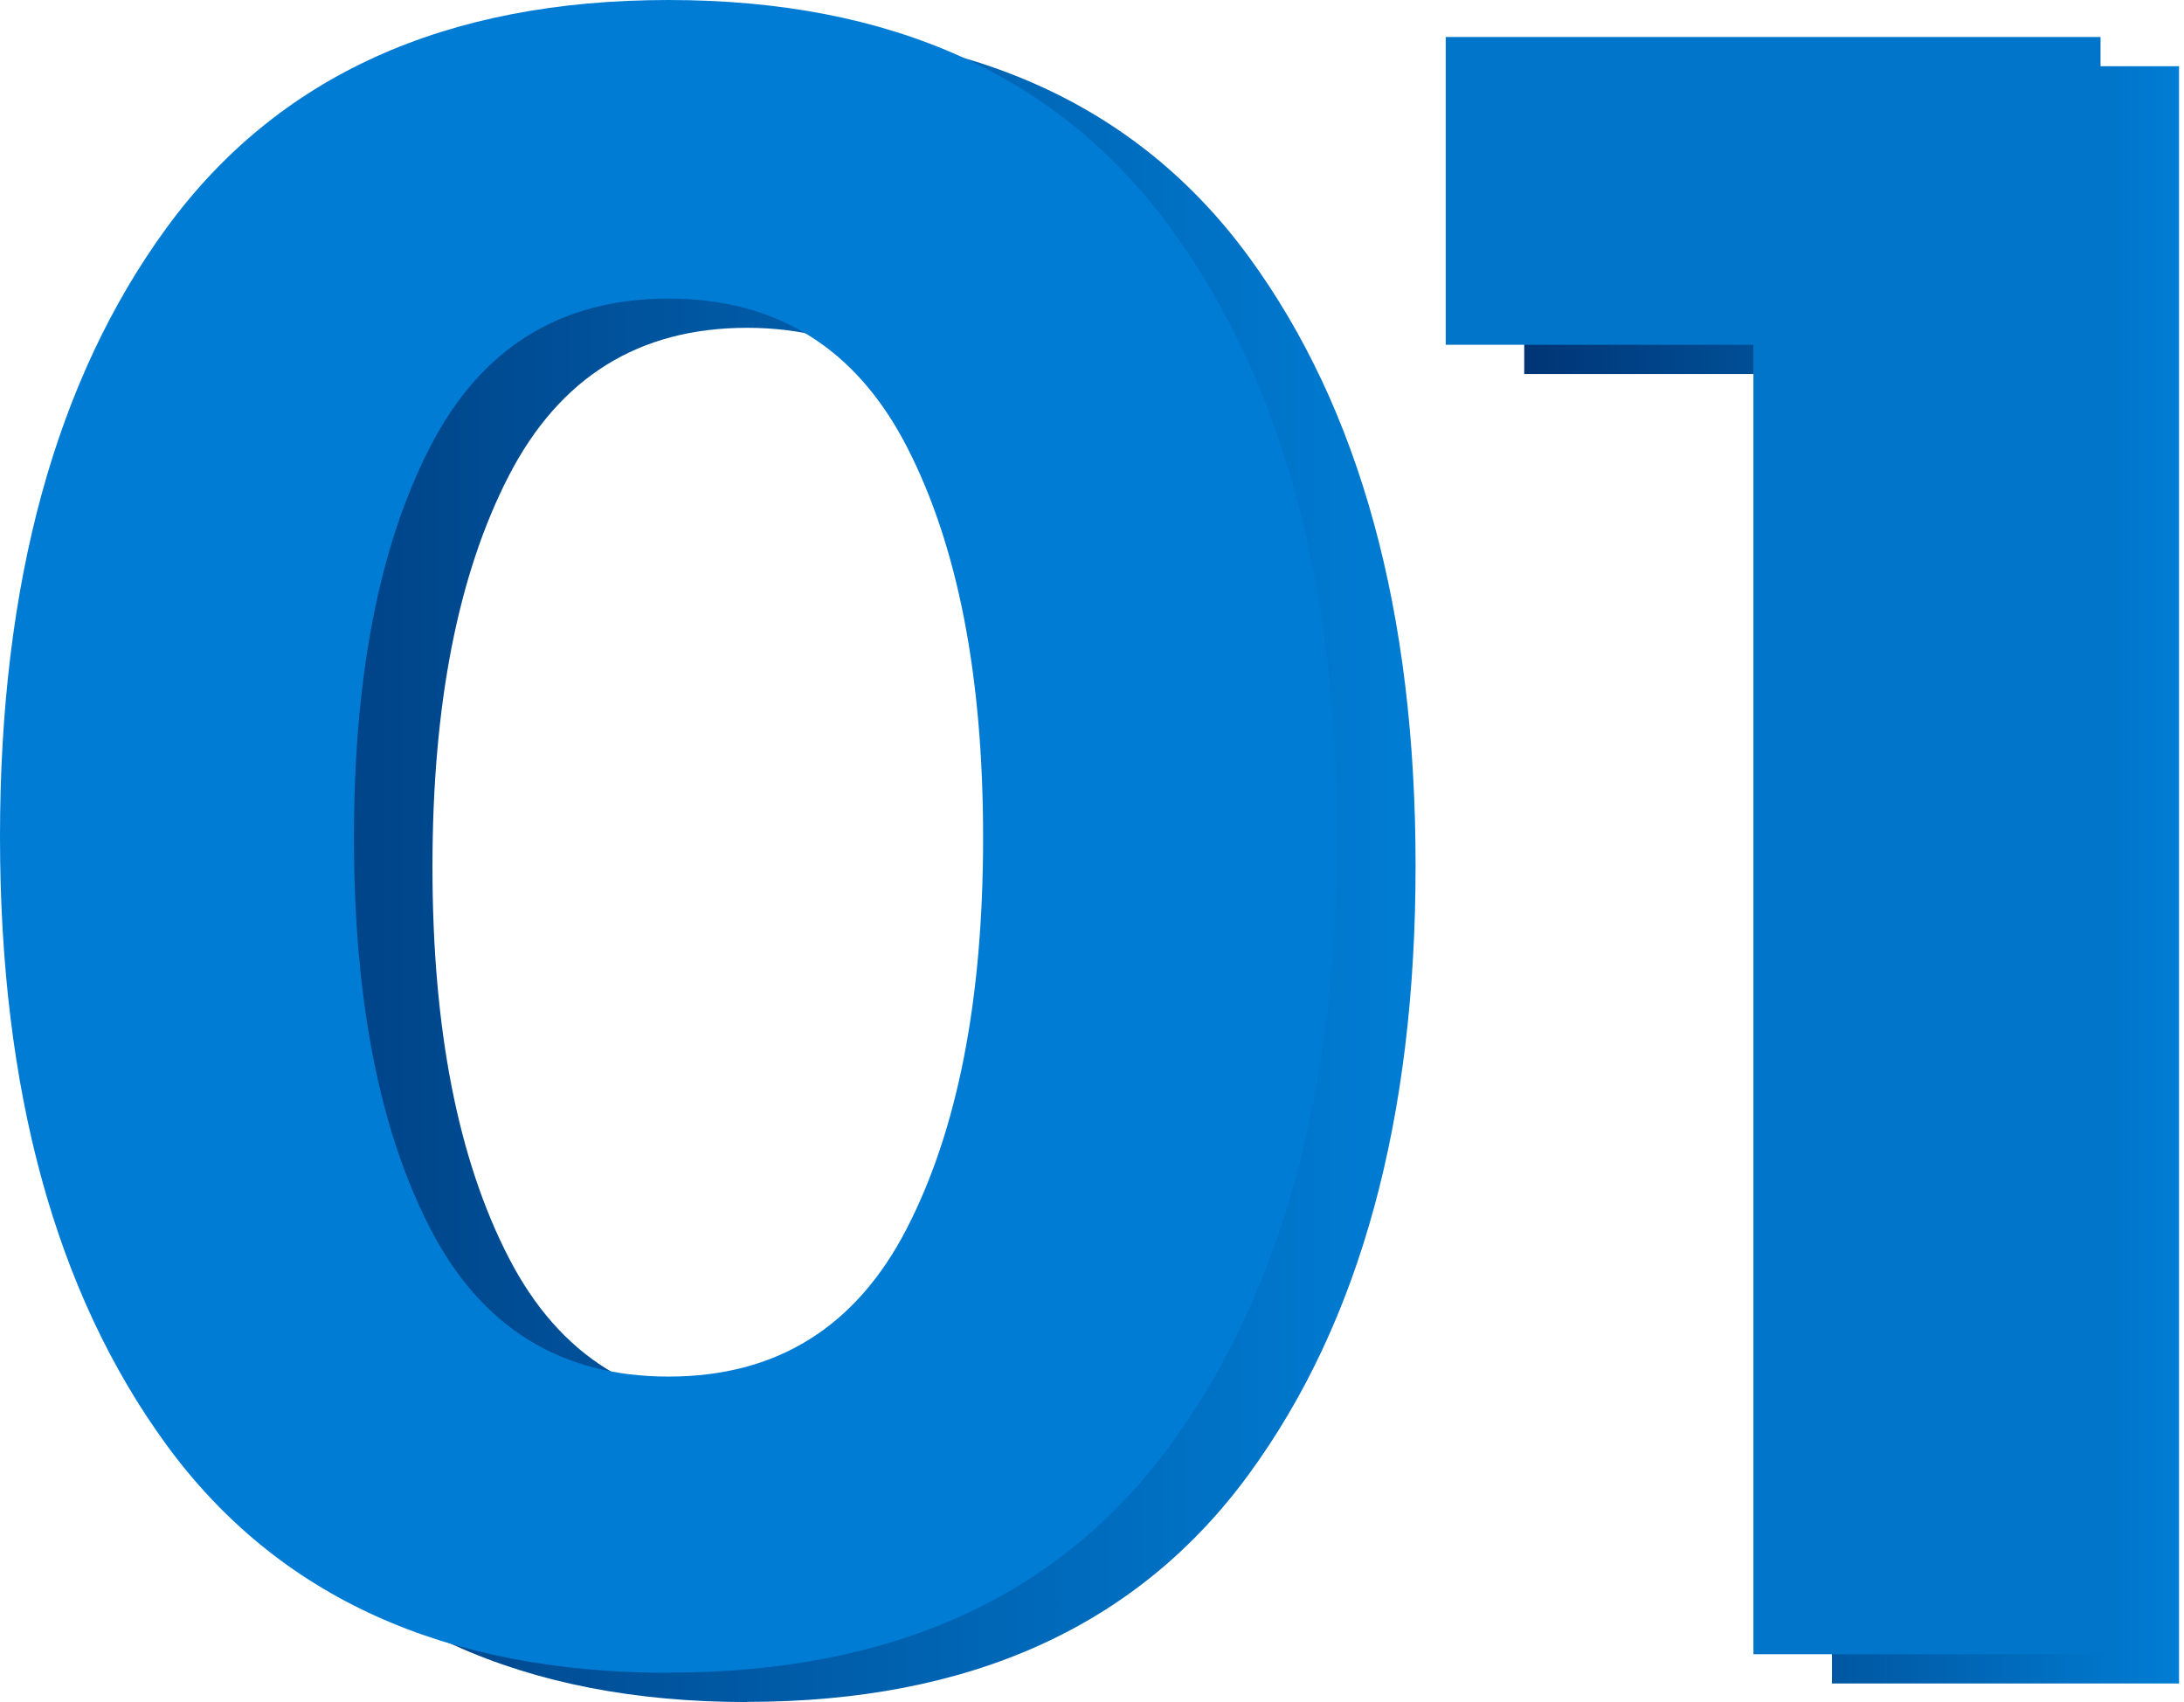 <svg width="77" height="60" viewBox="0 0 77 60" fill="none" xmlns="http://www.w3.org/2000/svg">
<g clip-path="url(#clip0_1589_1305)">
<path d="M26.338 60C18.454 60 12.555 57.321 8.641 51.969C4.728 46.611 2.768 39.465 2.768 30.519C2.768 21.572 4.728 14.419 8.641 9.061C12.555 3.71 18.454 1.031 26.338 1.031C34.222 1.031 40.121 3.71 44.034 9.061C47.948 14.419 49.908 21.565 49.908 30.512C49.908 39.459 47.954 46.605 44.034 51.963C40.121 57.321 34.216 59.994 26.338 59.994V60ZM17.938 16.774C16.144 20.255 15.247 24.849 15.247 30.557C15.247 36.265 16.144 40.865 17.938 44.34C19.733 47.821 22.533 49.558 26.338 49.558C30.143 49.558 32.943 47.821 34.737 44.34C36.532 40.859 37.429 36.265 37.429 30.557C37.429 24.849 36.532 20.255 34.737 16.774C32.943 13.293 30.143 11.556 26.338 11.556C22.533 11.556 19.733 13.293 17.938 16.774Z" fill="url(#paint0_linear_1589_1305)"/>
<path d="M53.745 2.335H76.825V59.345H64.588V13.185H53.739V2.335H53.745Z" fill="url(#paint1_linear_1589_1305)"/>
<path d="M23.57 58.969C15.686 58.969 9.787 56.29 5.873 50.939C1.96 45.581 0 38.428 0 29.488C0 20.547 1.96 13.389 5.873 8.031C9.787 2.679 15.686 0 23.57 0C31.454 0 37.353 2.679 41.266 8.031C45.18 13.389 47.14 20.535 47.14 29.481C47.14 38.428 45.186 45.574 41.266 50.932C37.353 56.29 31.448 58.963 23.57 58.963V58.969ZM15.17 15.743C13.376 19.224 12.479 23.818 12.479 29.526C12.479 35.234 13.376 39.835 15.17 43.309C16.965 46.79 19.765 48.527 23.57 48.527C27.375 48.527 30.175 46.79 31.97 43.309C33.764 39.828 34.661 35.234 34.661 29.526C34.661 23.818 33.764 19.224 31.97 15.743C30.175 12.262 27.375 10.525 23.57 10.525C19.765 10.525 16.965 12.262 15.17 15.743Z" fill="#017CD5"/>
<path d="M50.977 1.304H74.057V58.314H61.82V12.154H50.971V1.304H50.977Z" fill="#0175CA"/>
</g>
<defs>
<linearGradient id="paint0_linear_1589_1305" x1="2.768" y1="30.512" x2="49.908" y2="30.512" gradientUnits="userSpaceOnUse">
<stop stop-color="#003575"/>
<stop offset="1" stop-color="#007DD4"/>
</linearGradient>
<linearGradient id="paint1_linear_1589_1305" x1="53.745" y1="30.843" x2="76.825" y2="30.843" gradientUnits="userSpaceOnUse">
<stop stop-color="#003575"/>
<stop offset="1" stop-color="#007DD4"/>
</linearGradient>
<clipPath id="clip0_1589_1305">
<rect width="76.825" height="60" fill="white"/>
</clipPath>
</defs>
</svg>
